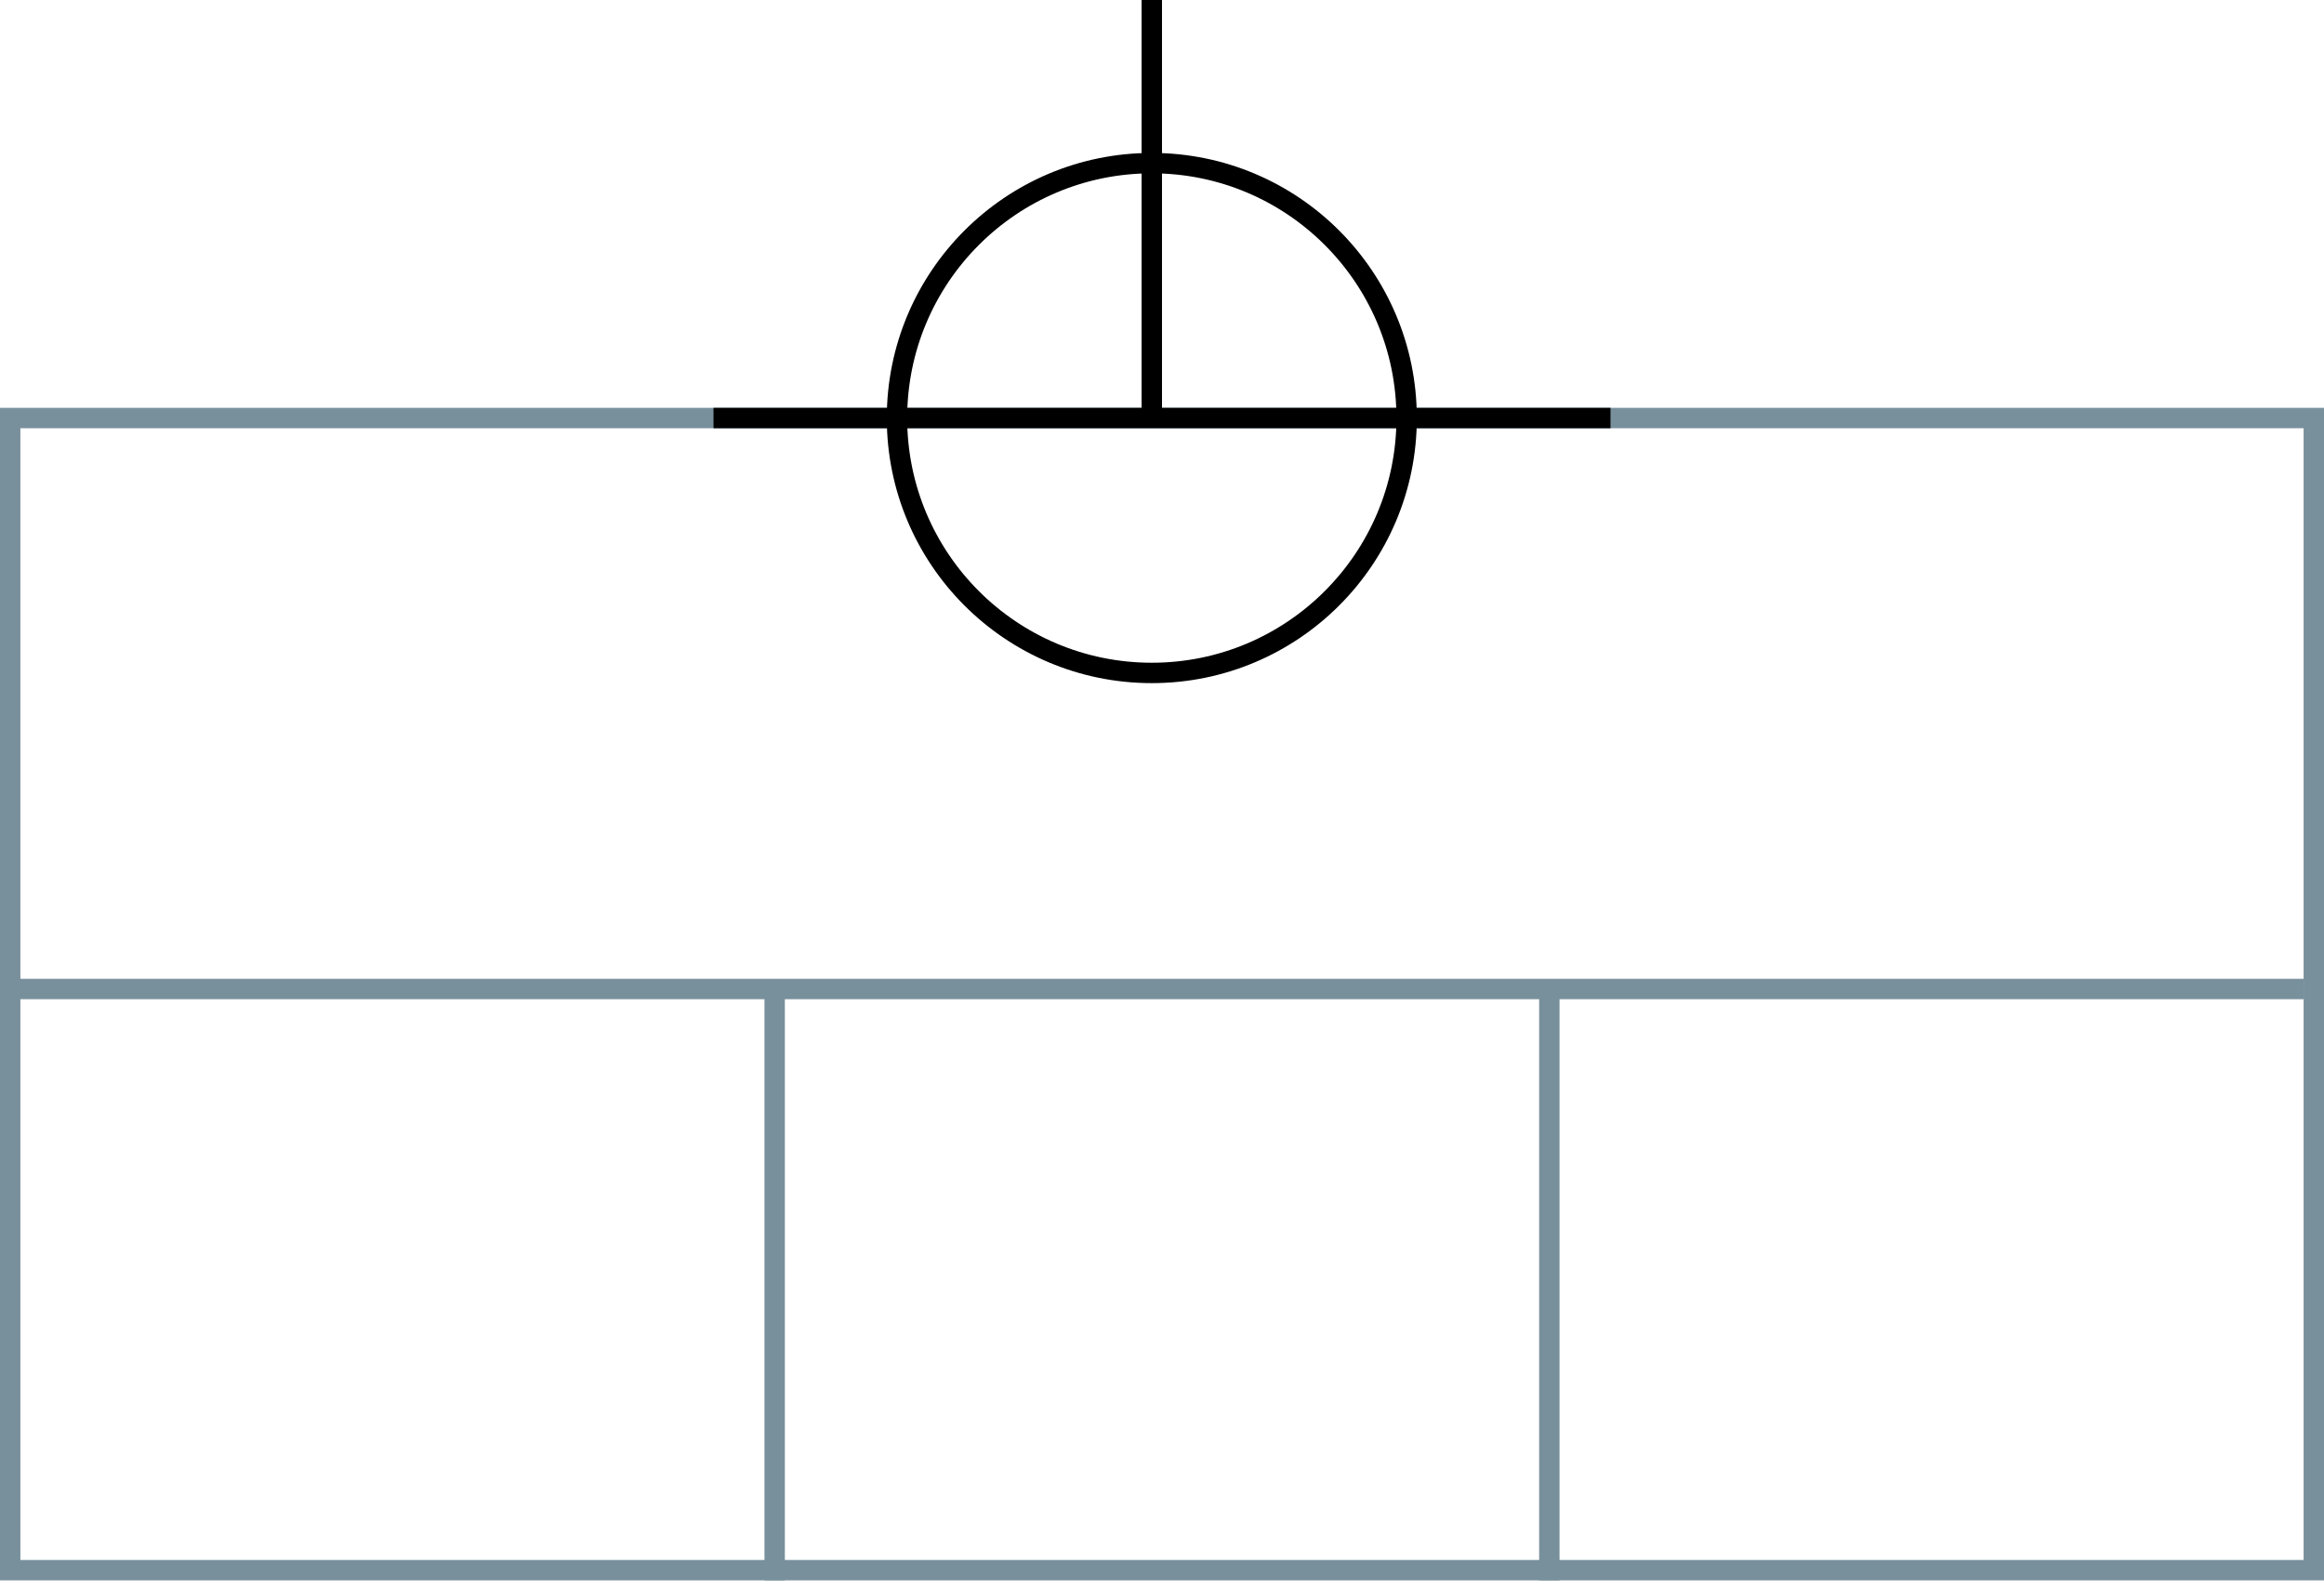 <svg width="228" height="156" xmlns="http://www.w3.org/2000/svg">
 <g>
  <title>background</title>
  <rect fill="#fff" id="canvas_background" height="156" width="228" y="0" x="0"/>
 </g>
 <g>
  <title>Form</title>
  <rect stroke="#78909C" id="svg_3" height="113" width="226" y="41" x="1" stroke-width="2" fill="#fff"/>
  <line id="svg_4" y2="97" x2="226" y1="97" x1="0" stroke-width="2" stroke="#78909C" fill="none"/>
  <line id="svg_5" y2="155" x2="76" y1="97" x1="76" stroke-width="2" stroke="#78909C" fill="none"/>
  <line id="svg_10" y2="155" x2="152" y1="97" x1="152" stroke-width="2" stroke="#78909C" fill="none"/>
 </g>
 <g>
  <title>NAP</title>
  <ellipse fill="none" stroke-width="2" stroke="#000" cx="113" cy="41" rx="25" ry="25" id="svg21" />
  <line fill="none" stroke="#000" stroke-width="2" x1="70" y1="41" x2="158" y2="41" id="svg22"/>
  <line fill="none" stroke="#000" stroke-width="2" x1="113" y1="0" x2="113" y2="41" id="svg23"/>
 </g>
</svg>